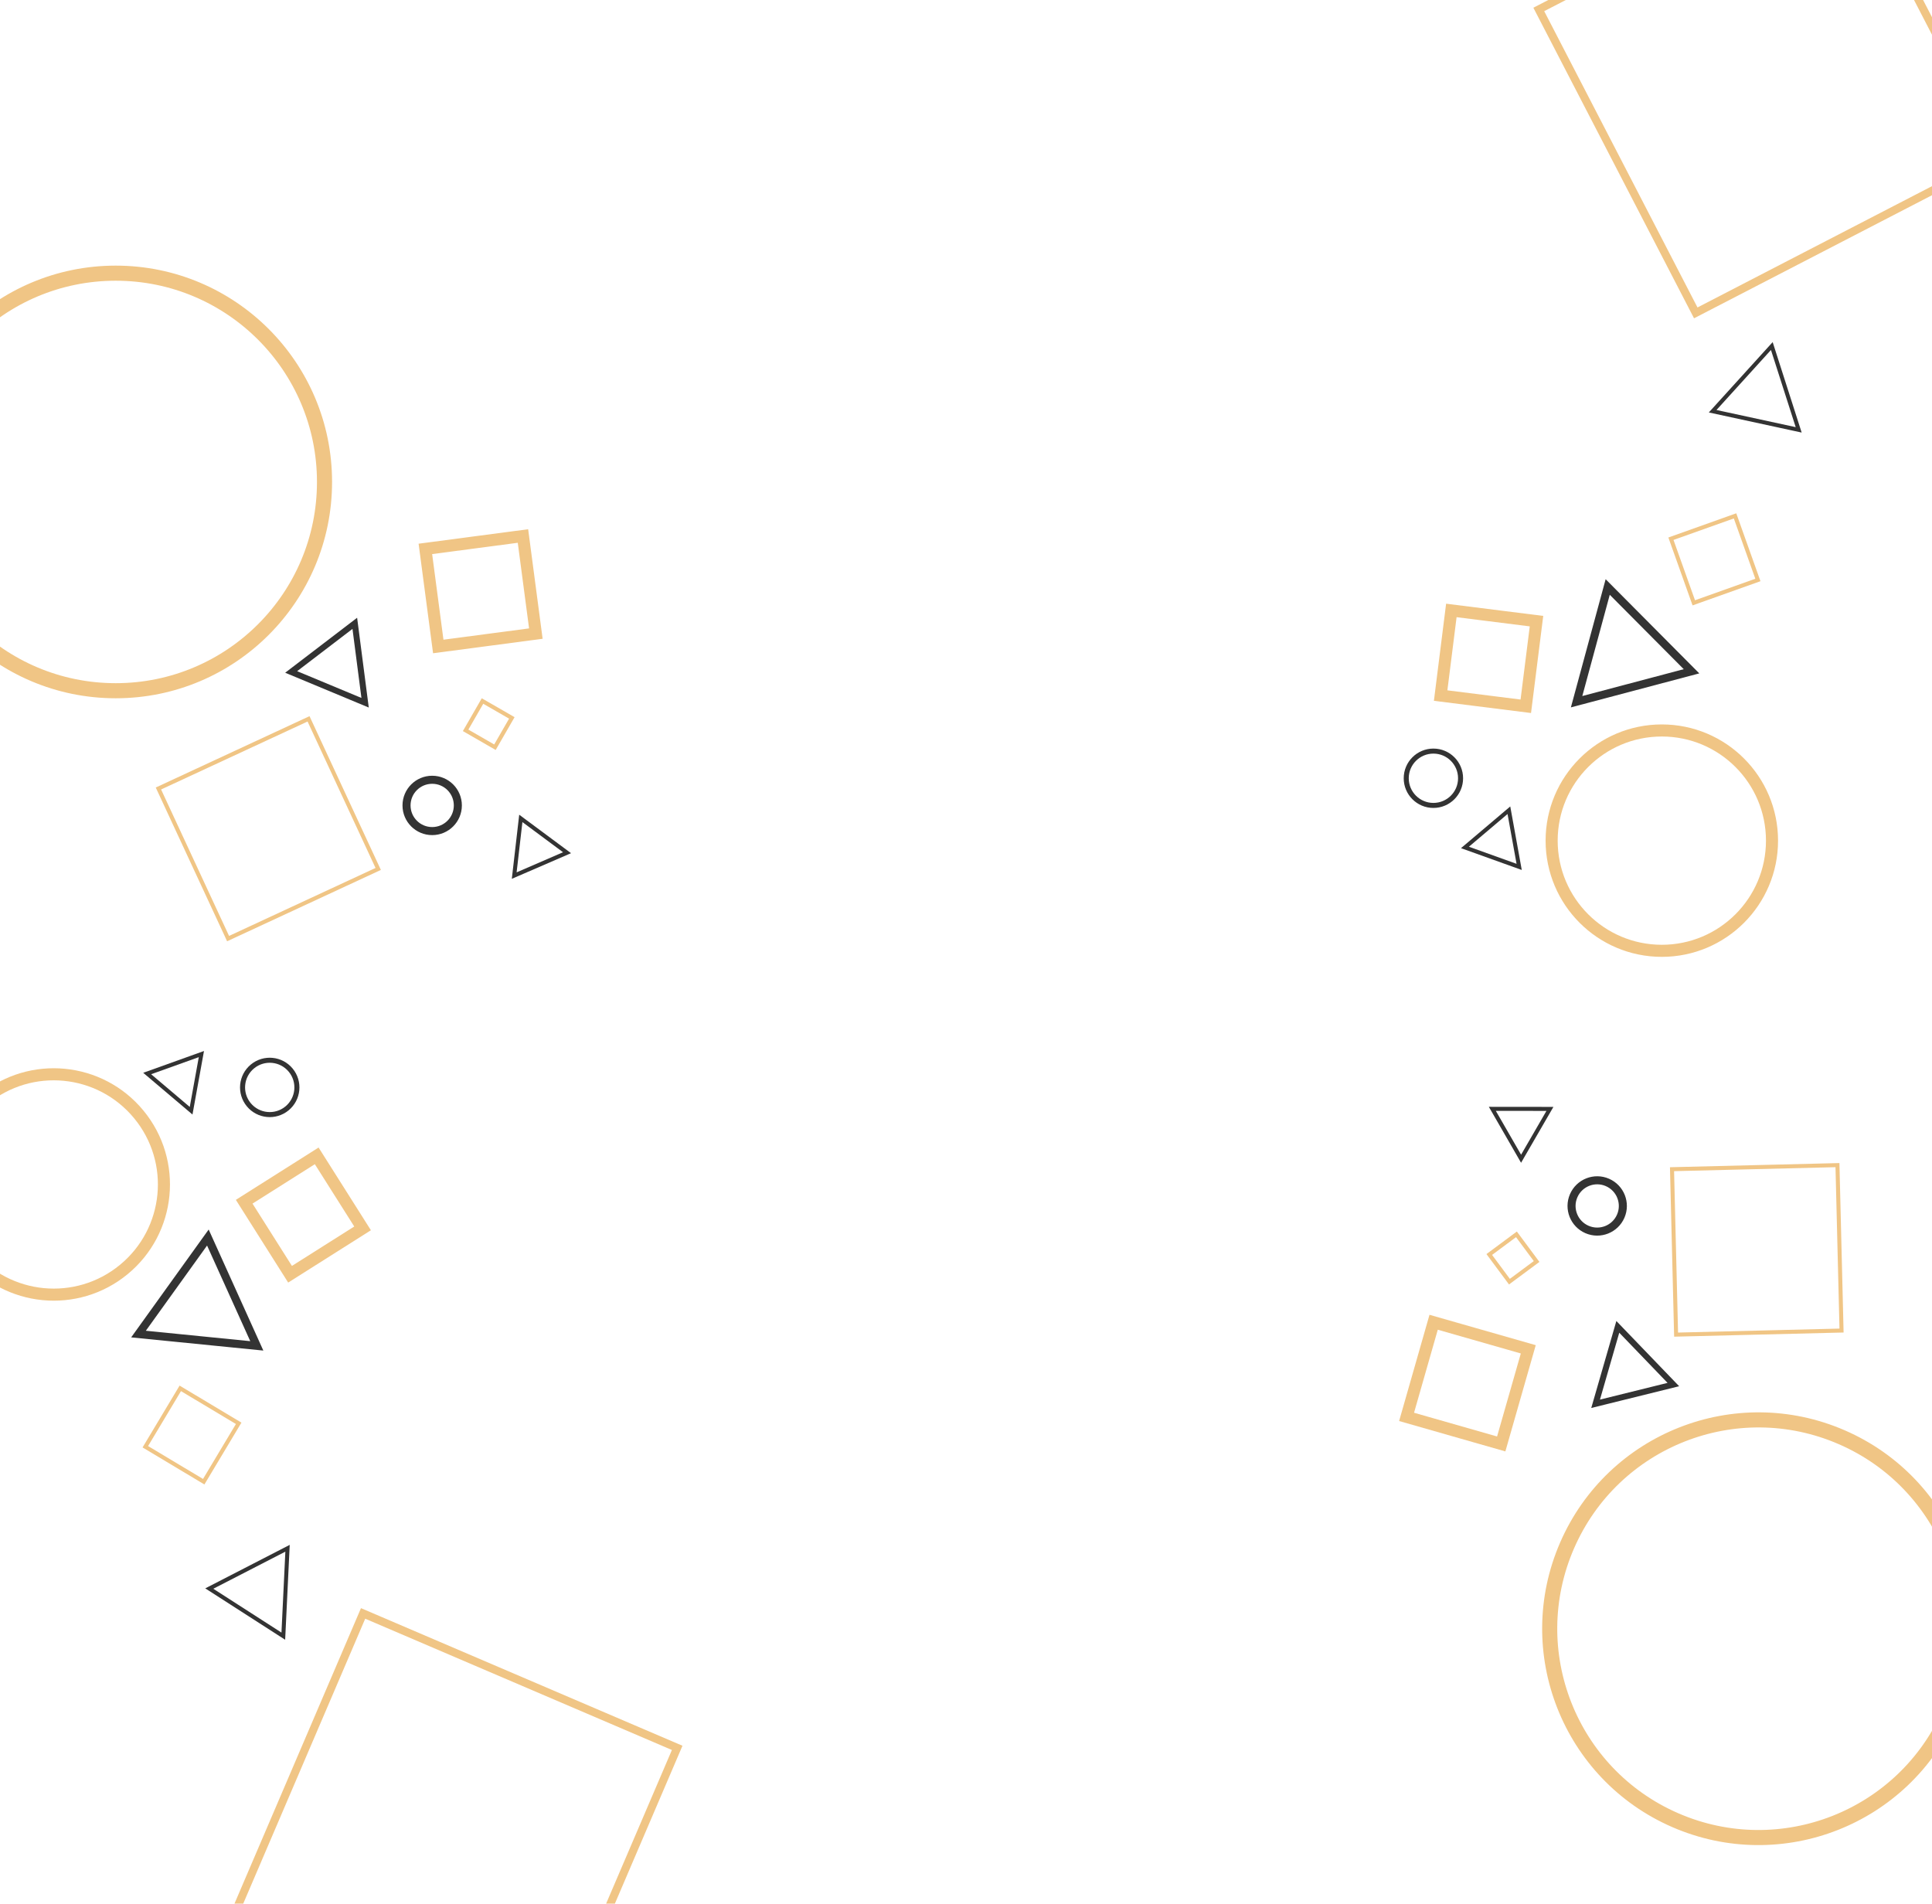 <svg width="1920" height="1892" viewBox="0 0 1920 1892" fill="none" xmlns="http://www.w3.org/2000/svg">
<rect x="672.983" y="1737.17" width="339.538" height="339.538" transform="rotate(113.174 672.983 1737.17)" stroke="#F0C585" stroke-width="8"/>
<rect x="314.745" y="1148.79" width="85.28" height="85.28" transform="rotate(57.69 314.745 1148.79)" stroke="#F0C585" stroke-width="12"/>
<rect x="237.197" y="1414.61" width="67.64" height="67.64" transform="rotate(120.91 237.197 1414.61)" stroke="#F0C585" stroke-width="4"/>
<path d="M285.751 1538.79L281.552 1626.16L207.984 1578.84L285.751 1538.79Z" stroke="#333333" stroke-width="4"/>
<path d="M200.137 1047.63L189.938 1103.94L146.272 1066.95L200.137 1047.63Z" stroke="#333333" stroke-width="4"/>
<path d="M206.577 1229.96L255.202 1337.63L137.647 1325.9L206.577 1229.96Z" stroke="#333333" stroke-width="8"/>
<circle cx="53.417" cy="1177.22" r="109.5" transform="rotate(140.526 53.417 1177.22)" stroke="#F0C585" stroke-width="12"/>
<circle r="27" transform="matrix(0.772 -0.636 -0.636 -0.772 268.056 1080.77)" stroke="#333333" stroke-width="5"/>
<rect x="226.672" y="932.856" width="164.464" height="164.464" transform="rotate(-114.894 226.672 932.856)" stroke="#F0C585" stroke-width="4"/>
<rect x="435.541" y="642.521" width="97.822" height="97.822" transform="rotate(-97.523 435.541 642.521)" stroke="#F0C585" stroke-width="12"/>
<rect x="462.731" y="725.87" width="33.624" height="33.624" transform="rotate(-60.065 462.731 725.87)" stroke="#F0C585" stroke-width="4"/>
<path d="M289.362 667.841L352.6 619.513L362.834 698.442L289.362 667.841Z" stroke="#333333" stroke-width="6"/>
<path d="M511.018 870.239L517.578 813.391L563.53 847.496L511.018 870.239Z" stroke="#333333" stroke-width="4"/>
<circle cx="115" cy="479" r="207.5" stroke="#F0C585" stroke-width="15"/>
<circle r="25.5" transform="matrix(-1 0 0 1 429.5 800.5)" stroke="#333333" stroke-width="8"/>
<circle cx="1747.63" cy="1618.76" r="207.5" transform="rotate(-156.518 1747.63 1618.76)" stroke="#F0C585" stroke-width="15"/>
<rect x="1529.23" y="9.391" width="339.538" height="339.538" transform="rotate(-27.352 1529.23 9.391)" stroke="#F0C585" stroke-width="8"/>
<rect x="1431.7" y="691.316" width="85.28" height="85.28" transform="rotate(-82.835 1431.7 691.316)" stroke="#F0C585" stroke-width="12"/>
<rect x="1660.56" y="535.423" width="67.64" height="67.64" transform="rotate(-19.616 1660.56 535.423)" stroke="#F0C585" stroke-width="4"/>
<path d="M1702.02 408.701L1760.81 343.927L1787.51 427.225L1702.02 408.701Z" stroke="#333333" stroke-width="4"/>
<path d="M1455.86 842.257L1499.53 805.275L1509.72 861.585L1455.86 842.257Z" stroke="#333333" stroke-width="4"/>
<path d="M1566.8 697.422L1597.72 583.4L1681.01 667.183L1566.8 697.422Z" stroke="#333333" stroke-width="8"/>
<circle cx="1651.5" cy="835.5" r="109.5" stroke="#F0C585" stroke-width="12"/>
<circle r="27" transform="matrix(-1 0 0 1 1424.5 773.5)" stroke="#333333" stroke-width="5"/>
<rect x="1826.05" y="1157.99" width="164.464" height="164.464" transform="rotate(88.589 1826.05 1157.99)" stroke="#F0C585" stroke-width="4"/>
<rect x="1518.79" y="1341.06" width="97.822" height="97.822" transform="rotate(105.959 1518.79 1341.06)" stroke="#F0C585" stroke-width="12"/>
<rect x="1527.06" y="1253.78" width="33.624" height="33.624" transform="rotate(143.417 1527.06 1253.78)" stroke="#F0C585" stroke-width="4"/>
<path d="M1662.95 1376.08L1585.69 1395.21L1607.76 1318.74L1662.95 1376.08Z" stroke="#333333" stroke-width="6"/>
<path d="M1540.3 1102.12L1511.63 1151.65L1483.07 1102.06L1540.3 1102.12Z" stroke="#333333" stroke-width="4"/>
<circle r="25.5" transform="matrix(0.917 0.398 0.398 -0.917 1587.28 1198.57)" stroke="#333333" stroke-width="8"/>
</svg>
